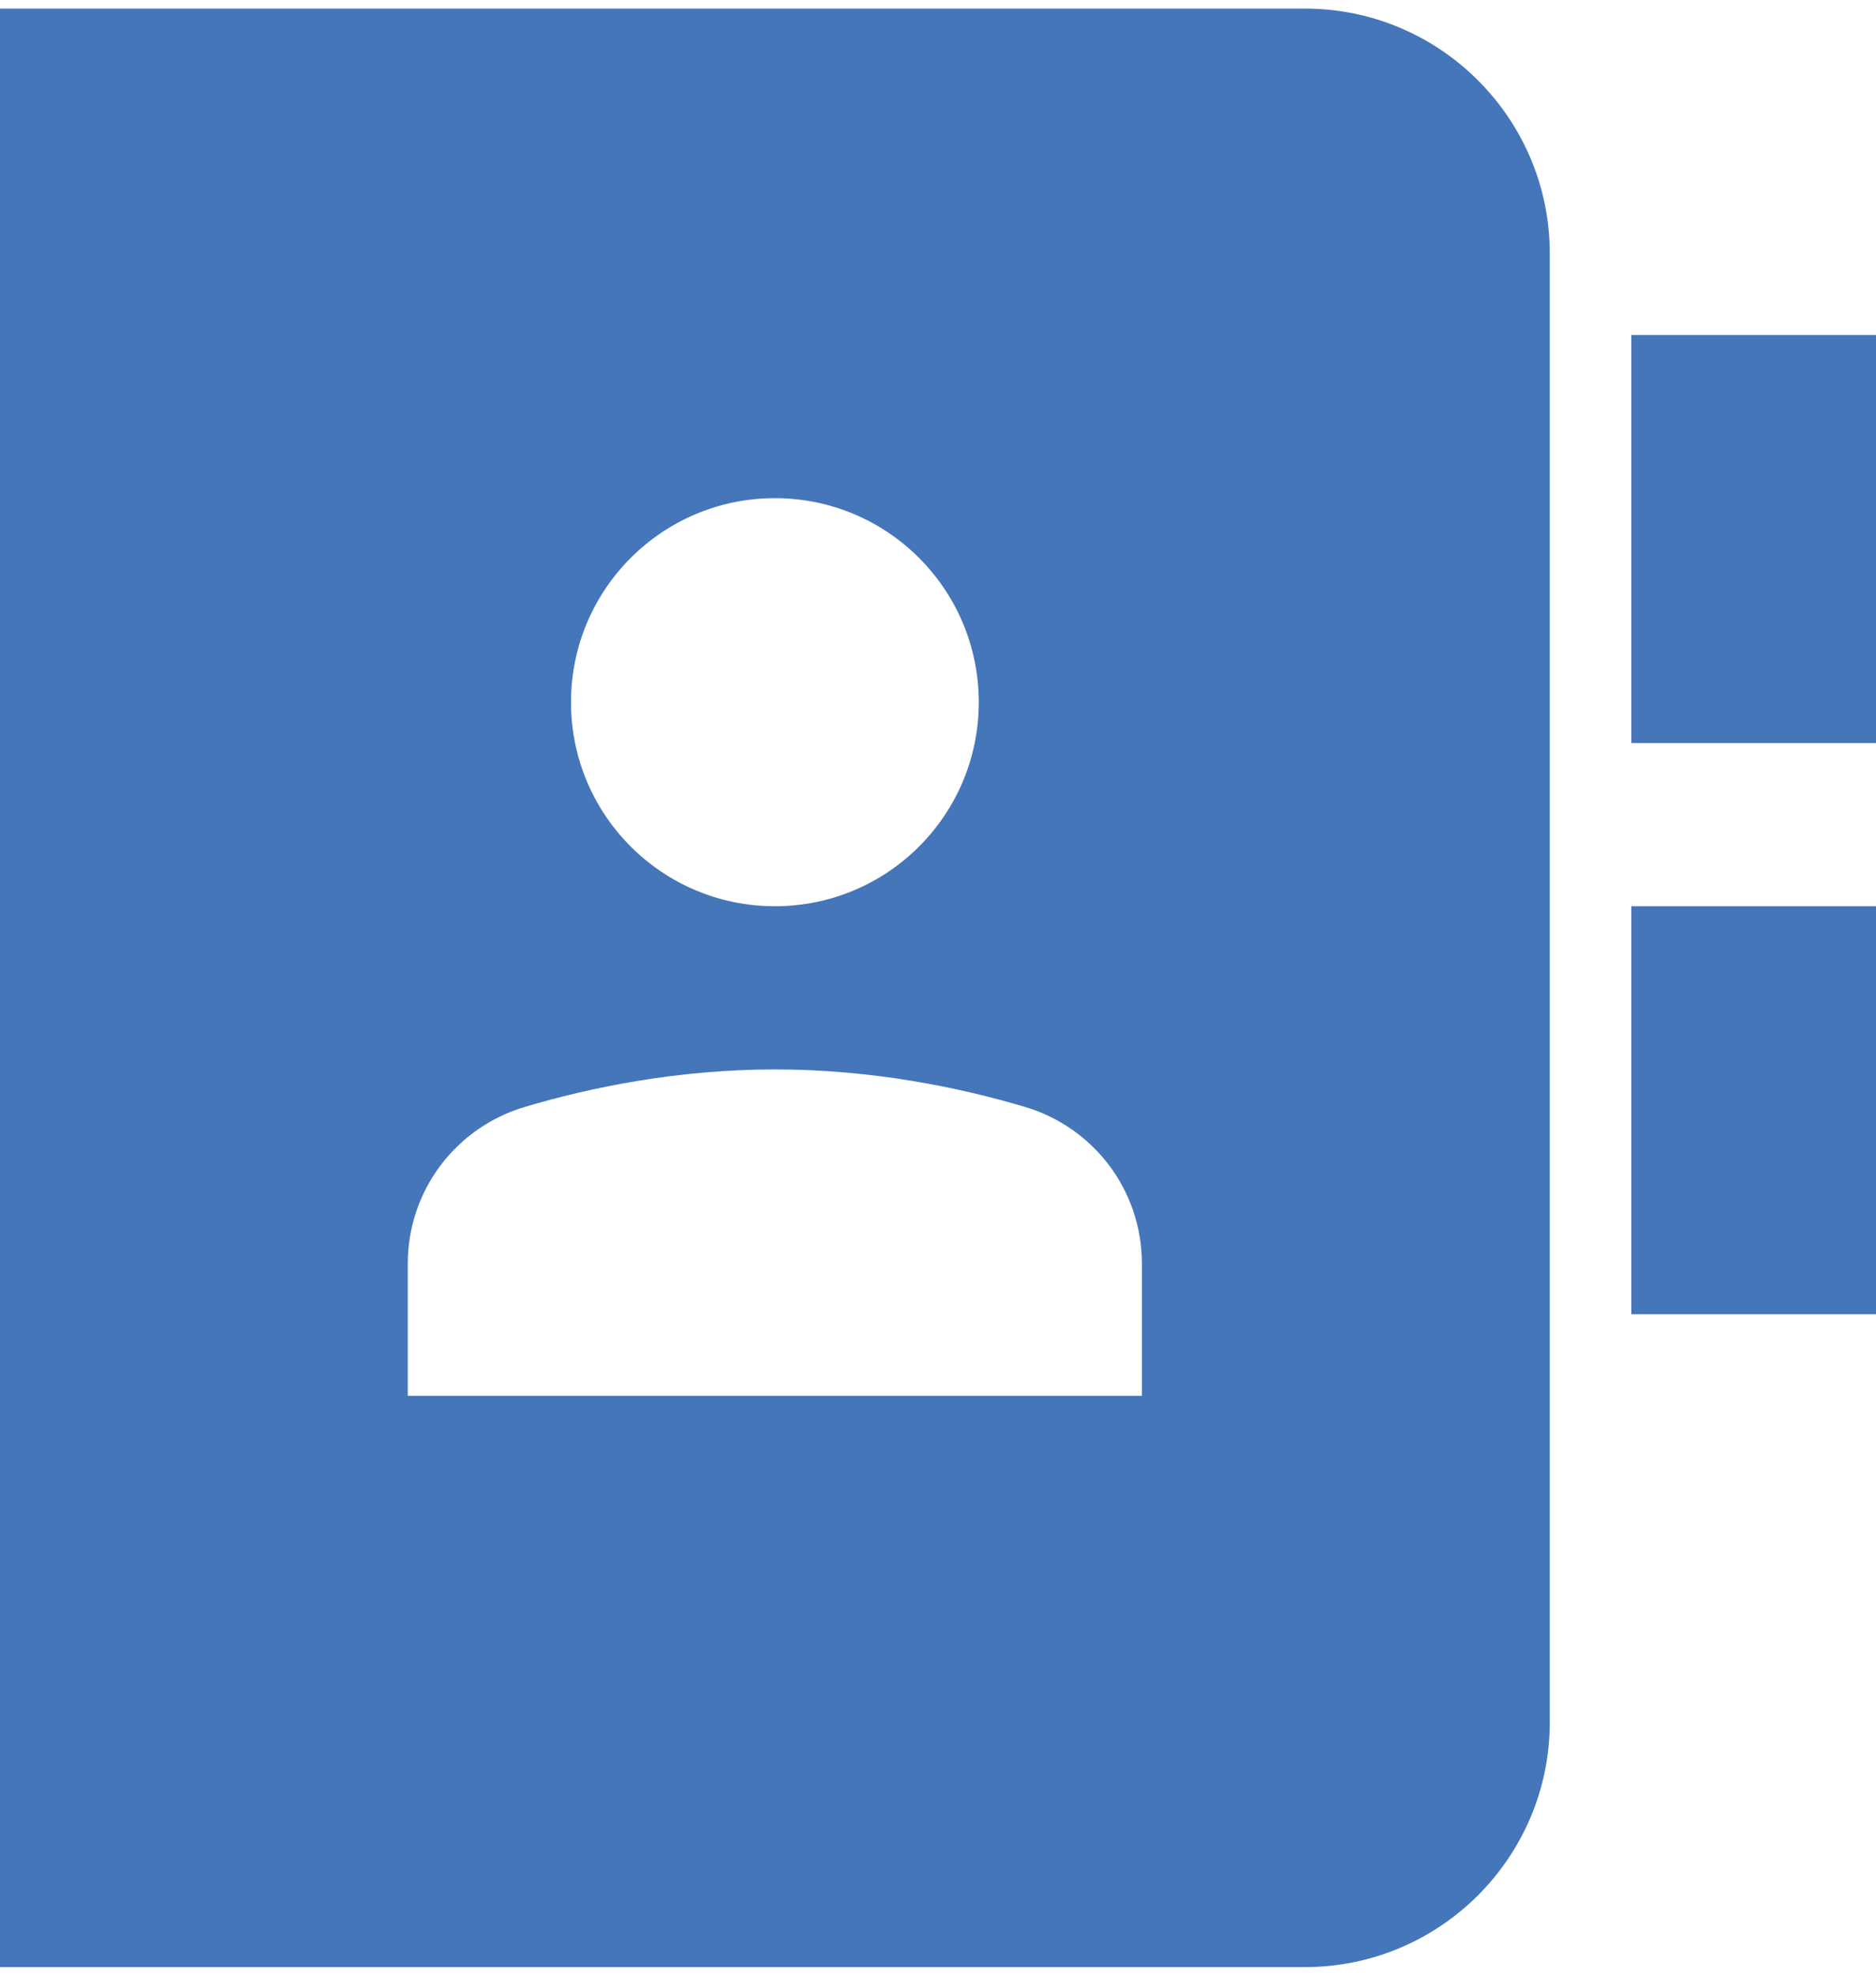 <svg width="19" height="20" viewBox="0 0 19 20" fill="none" xmlns="http://www.w3.org/2000/svg">
<path fill-rule="evenodd" clip-rule="evenodd" d="M0 0.087H13.217C14.584 0.087 15.696 1.199 15.696 2.565V17.435C15.696 18.801 14.584 19.913 13.217 19.913H0V0.087ZM9.913 7.109C9.913 5.968 8.989 5.043 7.848 5.043C6.707 5.043 5.783 5.968 5.783 7.109C5.783 8.25 6.707 9.174 7.848 9.174C8.989 9.174 9.913 8.25 9.913 7.109ZM4.13 12.791V14.13H11.565V12.791C11.565 12.055 11.082 11.412 10.376 11.204C9.719 11.009 8.837 10.826 7.848 10.826C6.859 10.826 5.977 11.009 5.32 11.204C4.614 11.412 4.13 12.055 4.13 12.791ZM19 3.391H16.522V7.522H19V3.391ZM19 9.174H16.522V13.304H19V9.174Z" fill="#4576BA"/>
</svg>
